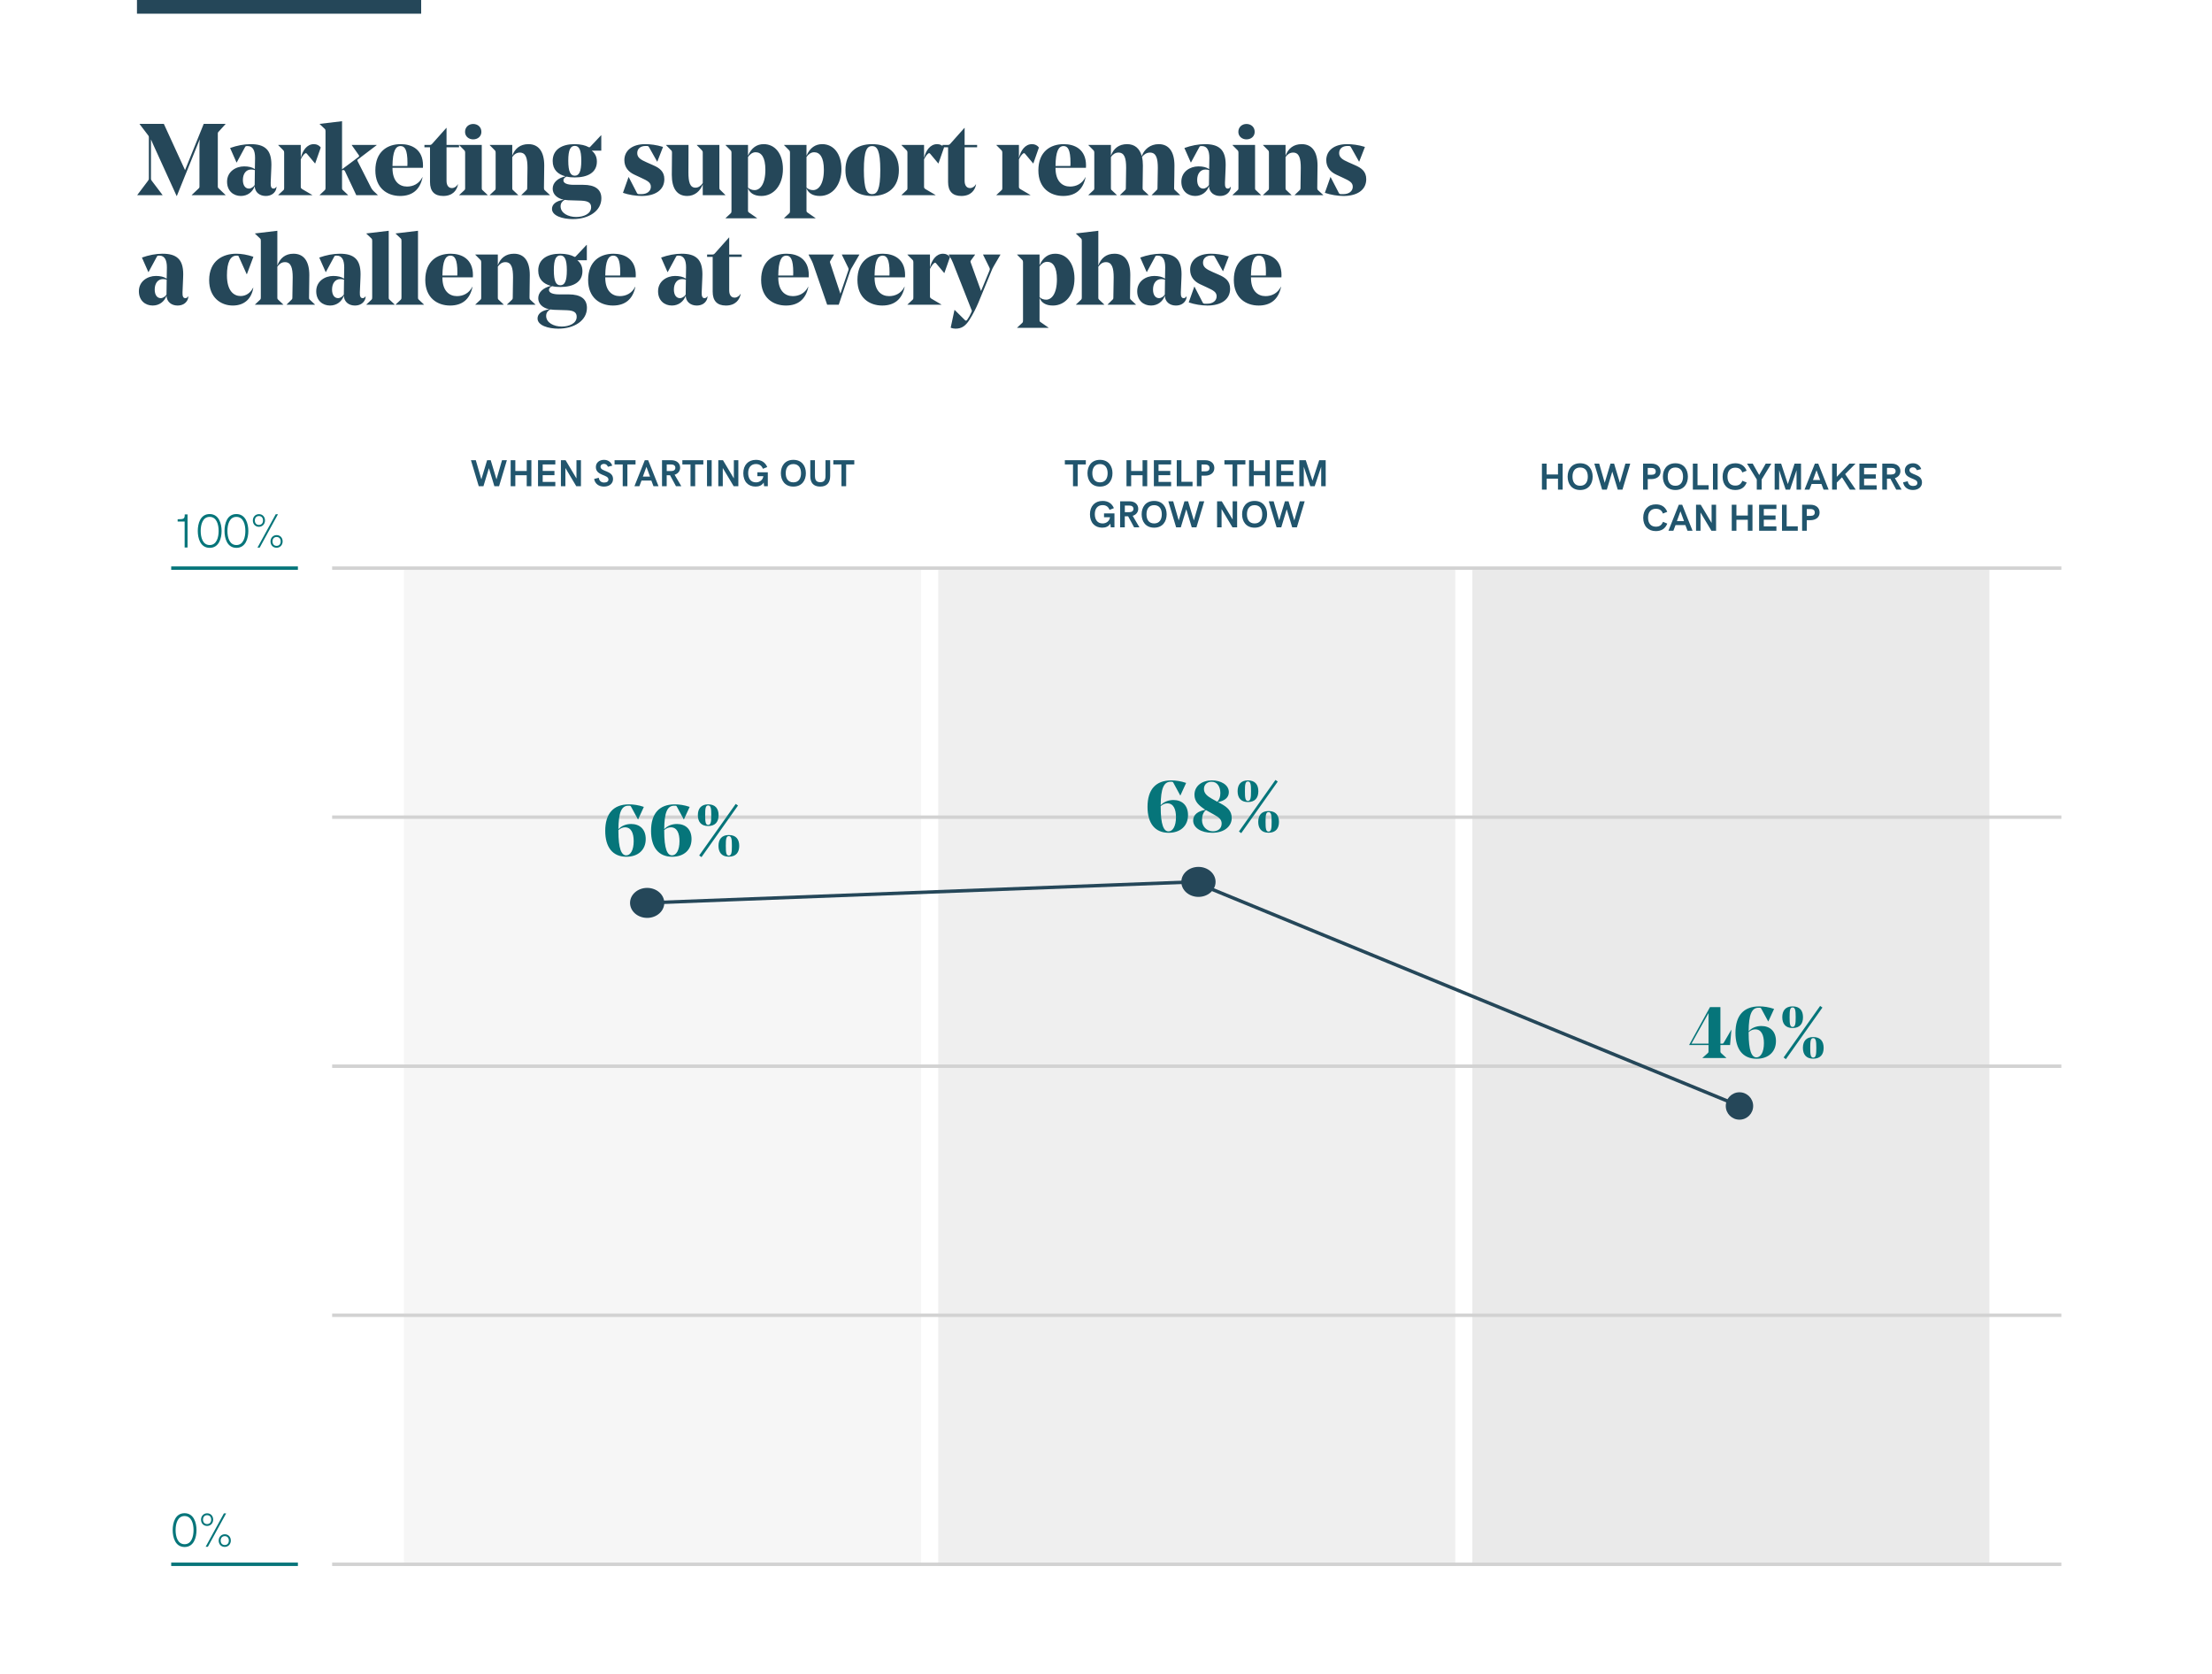 <?xml version="1.0" encoding="UTF-8"?> <svg xmlns="http://www.w3.org/2000/svg" width="646" height="489" viewBox="0 0 646 489" fill="none"><rect opacity="0.2" x="118" y="166.423" width="151" height="290.928" fill="#D2D2D2"></rect><rect opacity="0.35" x="274" y="166.423" width="151" height="290.928" fill="#D2D2D2"></rect><rect opacity="0.45" x="430" y="166.423" width="151" height="290.928" fill="#D2D2D2"></rect><line x1="97" y1="456.851" x2="602" y2="456.851" stroke="#D2D2D2"></line><line x1="97" y1="165.923" x2="602" y2="165.923" stroke="#D2D2D2"></line><line x1="97" y1="311.387" x2="602" y2="311.387" stroke="#D2D2D2"></line><line x1="97" y1="238.655" x2="602" y2="238.655" stroke="#D2D2D2"></line><line x1="97" y1="384.119" x2="602" y2="384.119" stroke="#D2D2D2"></line><line x1="50" y1="456.85" x2="87" y2="456.85" stroke="#06757A"></line><line x1="50" y1="165.923" x2="87" y2="165.923" stroke="#06757A"></line><path d="M53.917 451.803C56.597 451.803 57.39 449.049 57.39 446.868C57.39 444.708 56.59 441.932 53.897 441.932C51.162 441.932 50.431 444.749 50.431 446.868C50.431 448.967 51.169 451.803 53.917 451.803ZM53.91 450.983C51.852 450.983 51.285 448.727 51.285 446.868C51.285 444.995 51.866 442.76 53.897 442.76C55.947 442.76 56.522 445.009 56.522 446.868C56.522 448.727 55.94 450.983 53.91 450.983ZM60.486 445.658C61.505 445.658 62.257 444.851 62.257 443.812C62.257 442.739 61.539 441.96 60.486 441.96C59.461 441.96 58.709 442.766 58.709 443.812C58.709 444.879 59.427 445.658 60.486 445.658ZM60.062 451.728H60.712L66.044 441.987H65.388L60.062 451.728ZM60.486 445.104C59.775 445.104 59.29 444.619 59.29 443.812C59.29 443.012 59.769 442.513 60.486 442.513C61.197 442.513 61.676 442.999 61.676 443.812C61.676 444.605 61.204 445.104 60.486 445.104ZM65.641 451.776C66.659 451.776 67.411 450.969 67.411 449.93C67.411 448.857 66.693 448.078 65.641 448.078C64.622 448.078 63.863 448.885 63.863 449.93C63.863 450.997 64.588 451.776 65.641 451.776ZM65.641 451.222C64.93 451.222 64.451 450.737 64.451 449.93C64.451 449.137 64.923 448.632 65.641 448.632C66.352 448.632 66.83 449.117 66.83 449.93C66.83 450.723 66.358 451.222 65.641 451.222Z" fill="#06757A"></path><path d="M53.924 152.323V159.897H54.772V150.238H53.951C53.951 151.482 53.753 151.653 51.88 151.653V152.323H53.924ZM61.245 159.999C63.925 159.999 64.718 157.245 64.718 155.064C64.718 152.904 63.918 150.128 61.225 150.128C58.49 150.128 57.759 152.945 57.759 155.064C57.759 157.162 58.497 159.999 61.245 159.999ZM61.238 159.179C59.181 159.179 58.613 156.923 58.613 155.064C58.613 153.191 59.194 150.955 61.225 150.955C63.275 150.955 63.85 153.204 63.85 155.064C63.85 156.923 63.269 159.179 61.238 159.179ZM69.052 159.999C71.731 159.999 72.524 157.245 72.524 155.064C72.524 152.904 71.725 150.128 69.031 150.128C66.297 150.128 65.565 152.945 65.565 155.064C65.565 157.162 66.304 159.999 69.052 159.999ZM69.045 159.179C66.987 159.179 66.42 156.923 66.42 155.064C66.42 153.191 67.001 150.955 69.031 150.955C71.082 150.955 71.656 153.204 71.656 155.064C71.656 156.923 71.075 159.179 69.045 159.179ZM75.621 153.854C76.64 153.854 77.392 153.047 77.392 152.008C77.392 150.935 76.674 150.156 75.621 150.156C74.596 150.156 73.844 150.962 73.844 152.008C73.844 153.075 74.561 153.854 75.621 153.854ZM75.197 159.924H75.847L81.179 150.183H80.522L75.197 159.924ZM75.621 153.3C74.91 153.3 74.425 152.815 74.425 152.008C74.425 151.208 74.903 150.709 75.621 150.709C76.332 150.709 76.811 151.195 76.811 152.008C76.811 152.801 76.339 153.3 75.621 153.3ZM80.775 159.972C81.794 159.972 82.546 159.165 82.546 158.126C82.546 157.053 81.828 156.274 80.775 156.274C79.757 156.274 78.998 157.08 78.998 158.126C78.998 159.193 79.723 159.972 80.775 159.972ZM80.775 159.418C80.064 159.418 79.586 158.933 79.586 158.126C79.586 157.333 80.058 156.828 80.775 156.828C81.486 156.828 81.965 157.313 81.965 158.126C81.965 158.919 81.493 159.418 80.775 159.418Z" fill="#06757A"></path><path d="M137.539 134.405L139.816 142H141.186L142.781 136.726L144.381 142H145.751L148.028 134.405H146.61L144.994 139.997L143.312 134.405H142.254L140.573 139.997L138.957 134.405H137.539ZM149.135 134.405V142H150.499V138.799H153.824V142H155.188V134.405H153.824V137.563H150.499V134.405H149.135ZM157.127 134.405V142H162.176V140.738H158.491V138.777H161.923V137.542H158.491V135.641H162.176V134.405H157.127ZM163.809 134.405V142H165.119V136.677L168.299 142H169.663V134.405H168.353V139.723L165.178 134.405H163.809ZM176.382 142.107C177.983 142.107 179.036 141.2 179.036 139.905C179.036 137.3 175.373 137.843 175.373 136.301C175.373 135.812 175.781 135.479 176.366 135.479C176.946 135.479 177.306 135.77 177.553 136.323L178.815 135.99C178.413 134.899 177.542 134.298 176.393 134.298C174.997 134.298 174.019 135.152 174.019 136.393C174.019 139.035 177.693 138.503 177.693 140.05C177.693 140.566 177.285 140.926 176.441 140.926C175.63 140.926 175.002 140.496 174.868 139.535L173.514 139.878C173.745 141.227 174.825 142.107 176.382 142.107ZM181.861 135.641V142H183.225V135.641H185.604V134.405H179.481V135.641H181.861ZM189.294 134.405H188.306L185.282 142H186.722L187.35 140.351H190.224L190.847 142H192.318L189.294 134.405ZM188.784 136.333L189.832 139.186H187.748L188.784 136.333ZM198.629 136.597C198.629 135.27 197.604 134.405 196.067 134.405H193.339V142H194.703V138.793H195.686L197.416 142H198.979L197.013 138.648C197.996 138.342 198.629 137.574 198.629 136.597ZM195.971 137.58H194.714V135.641H195.971C196.782 135.641 197.233 136 197.233 136.607C197.233 137.214 196.792 137.58 195.971 137.58ZM201.659 135.641V142H203.023V135.641H205.402V134.405H199.279V135.641H201.659ZM206.477 134.405V142H207.841V134.405H206.477ZM209.774 134.405V142H211.085V136.677L214.265 142H215.629V134.405H214.318V139.723L211.144 134.405H209.774ZM220.667 142.107C221.698 142.107 222.531 141.742 223.036 140.926L223.154 142H224.233V137.939H221.188V139.067H222.939C222.799 140.109 221.94 140.872 220.769 140.872C219.174 140.872 218.497 139.647 218.497 138.149C218.497 136.479 219.383 135.522 220.769 135.522C221.752 135.522 222.439 135.963 222.799 136.908L224.072 136.403C223.471 135.001 222.343 134.298 220.769 134.298C218.497 134.298 217.079 135.839 217.079 138.203C217.079 140.614 218.481 142.107 220.667 142.107ZM231.699 142.107C234.202 142.107 235.352 140.271 235.352 138.203C235.352 136.135 234.202 134.298 231.699 134.298C229.196 134.298 228.047 136.135 228.047 138.203C228.047 140.271 229.196 142.107 231.699 142.107ZM231.699 140.872C230.066 140.872 229.465 139.621 229.465 138.203C229.465 136.785 230.066 135.533 231.699 135.533C233.332 135.533 233.934 136.785 233.934 138.203C233.934 139.621 233.332 140.872 231.699 140.872ZM239.53 142.107C241.566 142.107 242.447 140.894 242.447 138.981V134.405H241.083V138.885C241.083 140.131 240.771 140.824 239.546 140.824C238.327 140.824 238 140.131 238 138.885V134.405H236.641V139.046C236.641 140.904 237.495 142.107 239.53 142.107ZM245.745 135.641V142H247.109V135.641H249.488V134.405H243.365V135.641H245.745Z" fill="#21556D"></path><path d="M313.363 135.641V142H314.728V135.641H317.107V134.405H310.984V135.641H313.363ZM321.243 142.107C323.746 142.107 324.895 140.271 324.895 138.203C324.895 136.135 323.746 134.298 321.243 134.298C318.74 134.298 317.59 136.135 317.59 138.203C317.59 140.271 318.74 142.107 321.243 142.107ZM321.243 140.872C319.61 140.872 319.008 139.621 319.008 138.203C319.008 136.785 319.61 135.533 321.243 135.533C322.875 135.533 323.477 136.785 323.477 138.203C323.477 139.621 322.875 140.872 321.243 140.872ZM328.988 134.405V142H330.352V138.799H333.677V142H335.041V134.405H333.677V137.563H330.352V134.405H328.988ZM336.98 134.405V142H342.029V140.738H338.344V138.777H341.776V137.542H338.344V135.641H342.029V134.405H336.98ZM343.662 134.405V142H348.27V140.711H345.026V134.405H343.662ZM349.538 134.405V142H350.902V138.922H351.912C353.501 138.922 354.64 138.122 354.64 136.672C354.64 135.238 353.512 134.405 351.976 134.405H349.538ZM351.928 137.666H350.902V135.662H351.928C352.825 135.662 353.233 136.043 353.233 136.688C353.233 137.333 352.835 137.666 351.928 137.666ZM359.963 135.641V142H361.327V135.641H363.707V134.405H357.583V135.641H359.963ZM364.781 134.405V142H366.145V138.799H369.47V142H370.834V134.405H369.47V137.563H366.145V134.405H364.781ZM372.773 134.405V142H377.822V140.738H374.137V138.777H377.569V137.542H374.137V135.641H377.822V134.405H372.773ZM379.455 134.405V142H380.765V136.317L382.672 142H383.939L385.846 136.317V142H387.157V134.405H385.266L383.306 140.373L381.345 134.405H379.455ZM321.903 154.107C322.935 154.107 323.767 153.742 324.272 152.926L324.39 154H325.47V149.939H322.424V151.067H324.175C324.036 152.109 323.176 152.872 322.005 152.872C320.41 152.872 319.733 151.647 319.733 150.149C319.733 148.479 320.62 147.522 322.005 147.522C322.988 147.522 323.676 147.963 324.036 148.908L325.309 148.403C324.707 147.001 323.579 146.298 322.005 146.298C319.733 146.298 318.315 147.839 318.315 150.203C318.315 152.614 319.717 154.107 321.903 154.107ZM332.415 148.597C332.415 147.27 331.389 146.405 329.853 146.405H327.124V154H328.488V150.793H329.471L331.201 154H332.764L330.798 150.648C331.781 150.342 332.415 149.574 332.415 148.597ZM329.756 149.58H328.499V147.641H329.756C330.567 147.641 331.018 148 331.018 148.607C331.018 149.214 330.578 149.58 329.756 149.58ZM337.061 154.107C339.563 154.107 340.713 152.271 340.713 150.203C340.713 148.135 339.563 146.298 337.061 146.298C334.558 146.298 333.408 148.135 333.408 150.203C333.408 152.271 334.558 154.107 337.061 154.107ZM337.061 152.872C335.428 152.872 334.826 151.621 334.826 150.203C334.826 148.785 335.428 147.533 337.061 147.533C338.693 147.533 339.295 148.785 339.295 150.203C339.295 151.621 338.693 152.872 337.061 152.872ZM341.202 146.405L343.479 154H344.849L346.444 148.726L348.044 154H349.414L351.691 146.405H350.273L348.657 151.997L346.976 146.405H345.917L344.236 151.997L342.62 146.405H341.202ZM355.44 146.405V154H356.751V148.677L359.931 154H361.295V146.405H359.984V151.723L356.81 146.405H355.44ZM366.397 154.107C368.9 154.107 370.05 152.271 370.05 150.203C370.05 148.135 368.9 146.298 366.397 146.298C363.895 146.298 362.745 148.135 362.745 150.203C362.745 152.271 363.895 154.107 366.397 154.107ZM366.397 152.872C364.765 152.872 364.163 151.621 364.163 150.203C364.163 148.785 364.765 147.533 366.397 147.533C368.03 147.533 368.632 148.785 368.632 150.203C368.632 151.621 368.03 152.872 366.397 152.872ZM370.539 146.405L372.816 154H374.186L375.781 148.726L377.381 154H378.751L381.028 146.405H379.61L377.994 151.997L376.312 146.405H375.254L373.573 151.997L371.957 146.405H370.539Z" fill="#21556D"></path><path d="M450.312 135.405V143H451.676V139.799H455.001V143H456.365V135.405H455.001V138.563H451.676V135.405H450.312ZM461.473 143.107C463.976 143.107 465.125 141.271 465.125 139.203C465.125 137.135 463.976 135.298 461.473 135.298C458.97 135.298 457.821 137.135 457.821 139.203C457.821 141.271 458.97 143.107 461.473 143.107ZM461.473 141.872C459.84 141.872 459.239 140.621 459.239 139.203C459.239 137.785 459.84 136.533 461.473 136.533C463.106 136.533 463.708 137.785 463.708 139.203C463.708 140.621 463.106 141.872 461.473 141.872ZM465.614 135.405L467.892 143H469.261L470.856 137.726L472.457 143H473.827L476.104 135.405H474.686L473.069 140.997L471.388 135.405H470.33L468.649 140.997L467.032 135.405H465.614ZM479.853 135.405V143H481.217V139.922H482.227C483.817 139.922 484.956 139.122 484.956 137.672C484.956 136.238 483.828 135.405 482.292 135.405H479.853ZM482.243 138.666H481.217V136.662H482.243C483.14 136.662 483.548 137.043 483.548 137.688C483.548 138.333 483.151 138.666 482.243 138.666ZM489.285 143.107C491.788 143.107 492.937 141.271 492.937 139.203C492.937 137.135 491.788 135.298 489.285 135.298C486.782 135.298 485.632 137.135 485.632 139.203C485.632 141.271 486.782 143.107 489.285 143.107ZM489.285 141.872C487.652 141.872 487.05 140.621 487.05 139.203C487.05 137.785 487.652 136.533 489.285 136.533C490.917 136.533 491.519 137.785 491.519 139.203C491.519 140.621 490.917 141.872 489.285 141.872ZM494.387 135.405V143H498.996V141.711H495.751V135.405H494.387ZM500.263 135.405V143H501.627V135.405H500.263ZM506.741 143.107C508.438 143.107 509.512 142.382 510.108 140.921L508.846 140.406C508.438 141.41 507.788 141.818 506.768 141.818C505.387 141.818 504.496 140.921 504.496 139.17C504.496 137.532 505.366 136.587 506.768 136.587C507.869 136.587 508.502 137.081 508.825 137.983L510.098 137.479C509.496 136.034 508.427 135.298 506.768 135.298C504.517 135.298 503.078 136.829 503.078 139.224C503.078 141.673 504.571 143.107 506.741 143.107ZM513.057 140.035V143H514.48V140.035L517.316 135.405H515.667L513.761 138.725L511.87 135.405H510.21L513.057 140.035ZM518.278 135.405V143H519.588V137.317L521.495 143H522.763L524.669 137.317V143H525.98V135.405H524.089L522.129 141.373L520.168 135.405H518.278ZM531.013 135.405H530.024L527 143H528.44L529.068 141.351H531.942L532.565 143H534.037L531.013 135.405ZM530.502 137.333L531.55 140.186H529.466L530.502 137.333ZM536.421 135.405H535.057V143H536.421V140.943L537.941 139.401L540.251 143H541.954L538.865 138.467L541.889 135.405H540.117L536.421 139.251V135.405ZM543.028 135.405V143H548.077V141.738H544.392V139.777H547.824V138.542H544.392V136.641H548.077V135.405H543.028ZM555 137.597C555 136.27 553.974 135.405 552.438 135.405H549.709V143H551.074V139.793H552.057L553.786 143H555.349L553.383 139.648C554.366 139.342 555 138.574 555 137.597ZM552.341 138.58H551.084V136.641H552.341C553.152 136.641 553.604 137 553.604 137.607C553.604 138.214 553.163 138.58 552.341 138.58ZM558.652 143.107C560.253 143.107 561.306 142.2 561.306 140.905C561.306 138.3 557.643 138.843 557.643 137.301C557.643 136.812 558.051 136.479 558.636 136.479C559.216 136.479 559.576 136.77 559.823 137.323L561.085 136.99C560.683 135.899 559.812 135.298 558.663 135.298C557.267 135.298 556.289 136.152 556.289 137.393C556.289 140.035 559.963 139.503 559.963 141.05C559.963 141.566 559.555 141.926 558.711 141.926C557.9 141.926 557.272 141.496 557.138 140.535L555.784 140.878C556.015 142.227 557.095 143.107 558.652 143.107ZM483.554 155.107C485.251 155.107 486.325 154.382 486.921 152.921L485.659 152.406C485.251 153.41 484.601 153.818 483.581 153.818C482.2 153.818 481.309 152.921 481.309 151.17C481.309 149.532 482.179 148.587 483.581 148.587C484.682 148.587 485.315 149.081 485.638 149.983L486.911 149.479C486.309 148.034 485.24 147.298 483.581 147.298C481.33 147.298 479.891 148.829 479.891 151.224C479.891 153.673 481.384 155.107 483.554 155.107ZM491.272 147.405H490.284L487.26 155H488.699L489.328 153.351H492.201L492.824 155H494.296L491.272 147.405ZM490.762 149.333L491.809 152.186H489.725L490.762 149.333ZM495.316 147.405V155H496.627V149.677L499.807 155H501.171V147.405H499.86V152.723L496.686 147.405H495.316ZM505.747 147.405V155H507.111V151.799H510.436V155H511.8V147.405H510.436V150.563H507.111V147.405H505.747ZM513.739 147.405V155H518.788V153.738H515.104V151.777H518.536V150.542H515.104V148.641H518.788V147.405H513.739ZM520.421 147.405V155H525.029V153.711H521.785V147.405H520.421ZM526.297 147.405V155H527.661V151.922H528.671C530.261 151.922 531.399 151.122 531.399 149.672C531.399 148.238 530.271 147.405 528.735 147.405H526.297ZM528.687 150.666H527.661V148.662H528.687C529.584 148.662 529.992 149.043 529.992 149.688C529.992 150.333 529.595 150.666 528.687 150.666Z" fill="#21556D"></path><path d="M184.322 240.645C182.828 240.645 181.529 241.172 180.602 242.168C180.641 237.324 181.49 235.312 183.482 235.312H183.756C184.117 235.312 184.176 235.381 184.303 235.605L186.314 239.316H186.354L188.033 235.654C186.51 235.127 184.986 234.912 183.717 234.912C179.098 234.912 176.754 237.637 176.754 242.656C176.754 247.393 178.893 250.215 182.926 250.215C186.383 250.215 188.58 248.184 188.58 245.049C188.58 242.148 186.803 240.645 184.322 240.645ZM182.545 241.621C184.371 241.621 185.064 243.379 185.064 245.664C185.064 248.311 184.117 249.805 182.887 249.805C181.51 249.805 180.602 247.969 180.602 242.656V242.422C181.236 241.875 181.891 241.621 182.545 241.621ZM197.701 240.645C196.207 240.645 194.908 241.172 193.98 242.168C194.02 237.324 194.869 235.312 196.861 235.312H197.135C197.496 235.312 197.555 235.381 197.682 235.605L199.693 239.316H199.732L201.412 235.654C199.889 235.127 198.365 234.912 197.096 234.912C192.477 234.912 190.133 237.637 190.133 242.656C190.133 247.393 192.271 250.215 196.305 250.215C199.762 250.215 201.959 248.184 201.959 245.049C201.959 242.148 200.182 240.645 197.701 240.645ZM195.924 241.621C197.75 241.621 198.443 243.379 198.443 245.664C198.443 248.311 197.496 249.805 196.266 249.805C194.889 249.805 193.98 247.969 193.98 242.656V242.422C194.615 241.875 195.27 241.621 195.924 241.621ZM206.812 235.225C207.594 235.225 207.721 236.094 207.721 238.086C207.721 240.029 207.594 240.918 206.812 240.918C206.051 240.918 205.943 240.029 205.943 238.066C205.943 236.094 206.051 235.225 206.812 235.225ZM206.812 234.912C204.742 234.912 203.805 236.182 203.805 238.066C203.805 239.971 204.742 241.24 206.812 241.24C208.932 241.24 209.859 239.971 209.859 238.086C209.859 236.162 208.932 234.912 206.812 234.912ZM212.838 244.18C213.619 244.18 213.746 245.049 213.746 247.041C213.746 248.984 213.619 249.873 212.838 249.873C212.076 249.873 211.969 248.984 211.969 247.021C211.969 245.049 212.076 244.18 212.838 244.18ZM212.838 243.867C210.768 243.867 209.83 245.137 209.83 247.021C209.83 248.926 210.768 250.195 212.838 250.195C214.957 250.195 215.885 248.926 215.885 247.041C215.885 245.117 214.957 243.867 212.838 243.867ZM215.533 235.254L214.859 234.785L204.195 249.834L204.869 250.322L215.533 235.254Z" fill="#06757A"></path><path d="M342.693 233.645C341.199 233.645 339.9 234.172 338.973 235.168C339.012 230.324 339.861 228.312 341.854 228.312H342.127C342.488 228.312 342.547 228.381 342.674 228.605L344.686 232.316H344.725L346.404 228.654C344.881 228.127 343.357 227.912 342.088 227.912C337.469 227.912 335.125 230.637 335.125 235.656C335.125 240.393 337.264 243.215 341.297 243.215C344.754 243.215 346.951 241.184 346.951 238.049C346.951 235.148 345.174 233.645 342.693 233.645ZM340.916 234.621C342.742 234.621 343.436 236.379 343.436 238.664C343.436 241.311 342.488 242.805 341.258 242.805C339.881 242.805 338.973 240.969 338.973 235.656V235.422C339.607 234.875 340.262 234.621 340.916 234.621ZM354.021 243.215C357.703 243.215 359.715 241.203 359.715 238.898C359.715 236.887 358.514 235.764 356.521 234.68L355.691 234.24C357.557 233.918 358.875 232.99 358.875 231.34C358.875 229.162 356.482 227.912 353.943 227.912C351.023 227.912 348.836 229.543 348.836 232.121C348.836 234.113 350.135 235.236 351.883 236.418L352.01 236.506C349.832 236.887 348.455 237.941 348.455 239.631C348.455 241.711 350.721 243.215 354.021 243.215ZM354.578 237.922C356.033 238.723 356.775 239.377 356.775 240.5C356.775 241.965 355.691 242.785 354.236 242.785C352.391 242.785 351.043 241.311 351.043 239.553C351.043 238.195 351.404 237.199 352.186 236.584L354.578 237.922ZM351.609 230.412C351.609 229.113 352.566 228.312 353.855 228.312C355.438 228.312 356.395 229.709 356.395 231.574C356.395 232.736 356.121 233.518 355.506 234.152L354.021 233.332C352.439 232.443 351.609 231.652 351.609 230.412ZM364.441 228.225C365.223 228.225 365.35 229.094 365.35 231.086C365.35 233.029 365.223 233.918 364.441 233.918C363.68 233.918 363.572 233.029 363.572 231.066C363.572 229.094 363.68 228.225 364.441 228.225ZM364.441 227.912C362.371 227.912 361.434 229.182 361.434 231.066C361.434 232.971 362.371 234.24 364.441 234.24C366.561 234.24 367.488 232.971 367.488 231.086C367.488 229.162 366.561 227.912 364.441 227.912ZM370.467 237.18C371.248 237.18 371.375 238.049 371.375 240.041C371.375 241.984 371.248 242.873 370.467 242.873C369.705 242.873 369.598 241.984 369.598 240.021C369.598 238.049 369.705 237.18 370.467 237.18ZM370.467 236.867C368.396 236.867 367.459 238.137 367.459 240.021C367.459 241.926 368.396 243.195 370.467 243.195C372.586 243.195 373.514 241.926 373.514 240.041C373.514 238.117 372.586 236.867 370.467 236.867ZM373.162 228.254L372.488 227.785L361.824 242.834L362.498 243.322L373.162 228.254Z" fill="#06757A"></path><path d="M499.389 294.127L493.295 305.191V305.211H498.959V307.096C498.959 307.33 498.92 307.438 498.705 307.604L497.182 308.961V309H504.174V308.961L502.67 307.584C502.475 307.389 502.436 307.33 502.436 307.096V305.211H505.248L505.648 300.748H505.609L503.432 304.488C503.256 304.771 503.178 304.791 502.875 304.791H502.436V294.127H499.389ZM493.988 304.791L498.959 295.875V304.791H493.988ZM514.398 299.645C512.904 299.645 511.605 300.172 510.678 301.168C510.717 296.324 511.566 294.312 513.559 294.312H513.832C514.193 294.312 514.252 294.381 514.379 294.605L516.391 298.316H516.43L518.109 294.654C516.586 294.127 515.062 293.912 513.793 293.912C509.174 293.912 506.83 296.637 506.83 301.656C506.83 306.393 508.969 309.215 513.002 309.215C516.459 309.215 518.656 307.184 518.656 304.049C518.656 301.148 516.879 299.645 514.398 299.645ZM512.621 300.621C514.447 300.621 515.141 302.379 515.141 304.664C515.141 307.311 514.193 308.805 512.963 308.805C511.586 308.805 510.678 306.969 510.678 301.656V301.422C511.312 300.875 511.967 300.621 512.621 300.621ZM523.51 294.225C524.291 294.225 524.418 295.094 524.418 297.086C524.418 299.029 524.291 299.918 523.51 299.918C522.748 299.918 522.641 299.029 522.641 297.066C522.641 295.094 522.748 294.225 523.51 294.225ZM523.51 293.912C521.439 293.912 520.502 295.182 520.502 297.066C520.502 298.971 521.439 300.24 523.51 300.24C525.629 300.24 526.557 298.971 526.557 297.086C526.557 295.162 525.629 293.912 523.51 293.912ZM529.535 303.18C530.316 303.18 530.443 304.049 530.443 306.041C530.443 307.984 530.316 308.873 529.535 308.873C528.773 308.873 528.666 307.984 528.666 306.021C528.666 304.049 528.773 303.18 529.535 303.18ZM529.535 302.867C527.465 302.867 526.527 304.137 526.527 306.021C526.527 307.926 527.465 309.195 529.535 309.195C531.654 309.195 532.582 307.926 532.582 306.041C532.582 304.117 531.654 302.867 529.535 302.867ZM532.23 294.254L531.557 293.785L520.893 308.834L521.566 309.322L532.23 294.254Z" fill="#06757A"></path><ellipse cx="189" cy="263.691" rx="5" ry="4.381" fill="#254759"></ellipse><ellipse cx="350" cy="257.557" rx="5" ry="4.381" fill="#254759"></ellipse><circle cx="508" cy="323" r="4" fill="#254759"></circle><path d="M189 263.691L348.5 257.557" stroke="#254759"></path><path d="M508 323L349.757 257.994" stroke="#254759"></path><path d="M63.611 54.361V39.131C63.611 38.721 63.639 38.666 63.912 38.393L65.867 36.232V36.178H59.496L54.041 49.685L47.848 36.178H40.766V36.232L43.199 39.432C43.432 39.732 43.473 39.787 43.473 40.293V52.023C43.473 52.502 43.404 52.557 43.076 52.994L40.096 56.945V57H47.465V56.945L44.471 52.994C44.143 52.557 44.088 52.502 44.088 52.023V40.703C44.238 41.113 44.471 41.619 44.648 42.002L51.58 57.232H51.648L58.334 40.676C58.279 41.264 58.252 41.947 58.252 42.453V54.361C58.252 54.744 58.225 54.84 57.978 55.072L55.996 56.945V57H65.867V56.945L63.912 55.072C63.639 54.84 63.611 54.744 63.611 54.361ZM79.259 48.086C79.259 45.803 78.726 44.353 77.782 43.465C76.716 42.453 75.171 42.098 73.189 42.098C71.288 42.098 69.183 42.508 67.201 43.219L69.073 47.457H69.128L71.534 43.014C71.712 42.685 71.74 42.658 72.327 42.658C73.872 42.658 74.488 44.025 74.488 46.062V46.213L74.433 49.385C73.626 48.824 72.56 48.592 71.288 48.592C68.868 48.592 66.312 50.123 66.312 53.062C66.312 55.783 68.185 57.232 70.345 57.232C72.273 57.232 73.777 56.084 74.378 54.361C74.46 56.234 75.909 57.232 77.605 57.232C79.027 57.232 80.025 56.59 80.503 55.605C80.681 55.25 80.749 54.812 80.749 54.539H80.681C80.503 54.895 80.243 55.072 79.847 55.072C79.259 55.072 78.999 54.512 79.054 53.35L79.232 49.152C79.232 49.057 79.259 48.373 79.259 48.086ZM73.339 49.508C73.722 49.508 74.077 49.562 74.433 49.685L74.378 54.006V54.033C73.982 54.635 73.339 55.072 72.683 55.072C71.671 55.072 70.933 54.184 70.933 52.557C70.933 50.834 71.794 49.508 73.339 49.508ZM93.676 43.082C93.239 42.48 92.555 42.098 91.667 42.098C89.588 42.098 88.344 44.025 87.838 46.131V42.33H81.262V42.398L82.725 43.875C82.958 44.148 82.985 44.23 82.985 44.613V54.867C82.985 55.25 82.985 55.346 82.725 55.578L81.262 56.945V57H91.188V56.945L88.29 55.25C87.879 54.99 87.838 54.84 87.838 54.512V46.514C88.29 45.68 88.618 45.147 89.124 44.791C89.329 44.641 89.506 44.764 89.657 44.941L91.995 47.73H92.049L93.676 43.082ZM104.43 47.047C104.306 46.773 104.334 46.691 104.58 46.514L109.994 42.398V42.33H102.734V42.398L104.758 45.27C104.935 45.502 104.935 45.68 104.689 45.857L99.891 49.44V35.398L93.355 36.178V36.232L94.805 37.6C95.037 37.832 95.064 37.955 95.064 38.338V54.867C95.064 55.25 95.037 55.346 94.805 55.578L93.355 56.945V57H101.64V56.945L100.191 55.578C99.931 55.346 99.891 55.25 99.891 54.867V49.768C100.014 49.685 100.137 49.658 100.219 49.658C100.424 49.658 100.642 49.74 100.752 50.014L104.047 57H110.322V56.945L109.078 55.783C108.818 55.523 108.613 55.25 108.394 54.867L104.43 47.047ZM123.509 49.002C123.536 48.647 123.536 48.441 123.536 48.346C123.536 43.574 120.187 42.098 117.042 42.098C113.105 42.098 109.618 44.285 109.618 49.768C109.618 54.99 113.132 57.232 116.864 57.232C120.337 57.232 122.648 55.482 123.413 51.75H123.359C122.374 53.705 120.638 54.484 118.86 54.484C116.577 54.484 114.622 52.912 114.622 49.057V49.002H123.509ZM116.987 42.658C118.204 42.658 118.997 43.697 118.997 47.58C118.997 47.703 118.997 48.086 118.97 48.469H114.622C114.677 44.176 115.511 42.658 116.987 42.658ZM134.057 42.33H130.407V37.353H130.352L126.209 42.002C125.909 42.33 125.758 42.33 125.28 42.33H123.954V43.014H125.58V53.172C125.58 55.838 126.852 57.232 129.436 57.232C132.252 57.232 133.455 55.523 133.756 53.855L133.702 53.828C133.373 54.416 132.745 54.922 131.979 54.922C131.008 54.922 130.407 54.156 130.407 52.816V43.014H134.057V42.33ZM138.179 40.703C139.519 40.703 140.586 39.842 140.586 38.516C140.586 37.094 139.519 36.205 138.179 36.205C136.908 36.205 135.814 37.094 135.814 38.516C135.814 39.842 136.908 40.703 138.179 40.703ZM134.119 42.33V42.398L135.582 43.875C135.814 44.148 135.841 44.23 135.841 44.613V54.867C135.841 55.25 135.841 55.346 135.582 55.578L134.119 56.945V57H142.418V56.945L140.968 55.578C140.695 55.346 140.695 55.25 140.695 54.867V42.33H134.119ZM158.94 48.346C158.94 44.258 157.286 42.098 154.319 42.098C151.913 42.098 150.354 43.397 149.603 45.475V42.33H143.026V42.398L144.489 43.875C144.722 44.148 144.749 44.23 144.749 44.613V54.867C144.749 55.25 144.749 55.346 144.489 55.578L143.026 56.945V57H151.325V56.945L149.876 55.578C149.603 55.346 149.603 55.25 149.603 54.867V45.857C150.136 45.092 150.847 44.559 151.804 44.559C153.636 44.559 154.046 46.336 154.046 49.029C154.046 50.451 153.964 54.457 153.964 54.895C153.964 55.223 153.936 55.346 153.69 55.578L152.269 56.945V57H160.595V56.945L159.118 55.578C158.886 55.346 158.858 55.25 158.858 54.867C158.886 52.529 158.94 50.191 158.94 48.346ZM161.408 47.02C161.408 49.535 162.912 50.93 165.141 51.49C162.858 52.023 161.408 53.35 161.408 55.1C161.408 56.645 162.557 57.889 164.635 58.34C162.174 58.695 161.203 59.816 161.203 61.006C161.203 63.043 164.334 63.986 167.274 63.986C172.004 63.986 175.627 61.566 175.627 57.916C175.627 55.25 173.727 53.978 170.323 53.978H167.561C165.551 53.978 164.539 53.473 164.539 52.68C164.539 52.228 164.84 51.818 165.469 51.572C166.207 51.75 167 51.818 167.862 51.818C171.539 51.818 174.315 50.451 174.315 47.197C174.315 45.68 173.699 44.709 172.811 43.998H175.6V39.555L175.531 39.514L172.455 42.781C172.182 43.082 172.1 43.082 171.826 42.932C171.006 42.48 169.612 42.098 167.78 42.098C164.129 42.098 161.408 43.643 161.408 47.02ZM165.934 58.477L169.789 58.6C171.977 58.695 172.633 59.365 172.633 60.527C172.633 62.455 170.446 63.371 168.272 63.371C165.961 63.371 163.719 62.25 163.719 60.254C163.719 59.365 164.156 58.805 164.895 58.367C165.223 58.422 165.551 58.449 165.934 58.477ZM165.961 46.924C165.961 43.725 166.617 42.603 167.862 42.603C169.106 42.603 169.762 43.725 169.762 46.951C169.762 50.219 169.078 51.312 167.862 51.312C166.645 51.312 165.961 50.219 165.961 46.924ZM190.079 54.539C190.079 55.81 189.012 56.699 187.29 56.699H186.606C186.278 56.699 186.1 56.549 185.991 56.316L183.612 51.723H183.557L181.93 56.316C183.612 56.904 185.69 57.232 187.386 57.232C191.323 57.232 194.016 55.523 194.016 52.324C194.016 50.041 192.567 49.029 190.721 48.236L188.835 47.402C187.085 46.637 186.1 46.008 186.1 44.709C186.1 43.315 187.208 42.631 188.507 42.631H188.917C189.341 42.631 189.423 42.781 189.6 43.082L191.911 47.197H191.966L193.634 42.904C191.706 42.303 189.874 42.098 188.411 42.098C184.651 42.098 182.341 43.971 182.341 46.773C182.341 48.879 183.585 50.219 185.212 50.984L187.235 51.928C189.163 52.816 190.079 53.322 190.079 54.539ZM210.088 42.33H203.512V42.398L204.961 43.875C205.193 44.148 205.234 44.23 205.234 44.613V53.473C204.729 54.211 204.045 54.812 203.102 54.812C201.434 54.812 201.051 53.035 201.051 50.397C201.051 50.014 201.078 42.426 201.078 42.33H194.529V42.398L195.992 43.875C196.225 44.107 196.252 44.203 196.252 44.586C196.225 46.992 196.197 49.125 196.197 51.08C196.197 55.1 197.77 57.232 200.695 57.232C202.883 57.232 204.482 55.838 205.234 53.828V57H211.838V56.945L210.361 55.482C210.088 55.25 210.088 55.127 210.088 54.744V42.33ZM213.622 61.621C213.622 62.004 213.595 62.1 213.363 62.332L211.9 63.699V63.754H221.087V63.699L218.9 62.182C218.476 61.922 218.449 61.826 218.449 61.443V54.99C218.982 56.371 220.226 57.232 222.359 57.232C225.941 57.232 228.648 54.129 228.648 49.357C228.648 44.887 226.337 42.098 223.042 42.098C221.06 42.098 219.46 43.137 218.449 45.475V42.33H211.9V42.398L213.363 43.875C213.595 44.148 213.622 44.23 213.622 44.613V61.621ZM220.677 44.463C222.386 44.463 223.521 45.98 223.521 49.59C223.521 53.924 221.894 55.523 220.376 55.523C219.583 55.523 218.872 55.223 218.449 54.772V45.857C218.982 45.065 219.761 44.463 220.677 44.463ZM230.706 61.621C230.706 62.004 230.678 62.1 230.446 62.332L228.983 63.699V63.754H238.171V63.699L235.983 62.182C235.559 61.922 235.532 61.826 235.532 61.443V54.99C236.065 56.371 237.309 57.232 239.442 57.232C243.024 57.232 245.731 54.129 245.731 49.357C245.731 44.887 243.421 42.098 240.126 42.098C238.143 42.098 236.544 43.137 235.532 45.475V42.33H228.983V42.398L230.446 43.875C230.678 44.148 230.706 44.23 230.706 44.613V61.621ZM237.76 44.463C239.469 44.463 240.604 45.98 240.604 49.59C240.604 53.924 238.977 55.523 237.46 55.523C236.667 55.523 235.956 55.223 235.532 54.772V45.857C236.065 45.065 236.844 44.463 237.76 44.463ZM254.693 42.658C256.17 42.658 257.086 43.971 257.086 49.685C257.086 55.428 256.17 56.699 254.693 56.699C253.203 56.699 252.287 55.373 252.287 49.658C252.287 43.902 253.203 42.658 254.693 42.658ZM254.693 57.232C259.369 57.232 262.514 54.662 262.514 49.685C262.514 44.641 259.369 42.098 254.693 42.098C250.004 42.098 246.9 44.682 246.9 49.658C246.9 54.69 250.004 57.232 254.693 57.232ZM275.7 43.082C275.263 42.48 274.579 42.098 273.691 42.098C271.613 42.098 270.368 44.025 269.863 46.131V42.33H263.286V42.398L264.749 43.875C264.982 44.148 265.009 44.23 265.009 44.613V54.867C265.009 55.25 265.009 55.346 264.749 55.578L263.286 56.945V57H273.212V56.945L270.314 55.25C269.904 54.99 269.863 54.84 269.863 54.512V46.514C270.314 45.68 270.642 45.147 271.148 44.791C271.353 44.641 271.53 44.764 271.681 44.941L274.019 47.73H274.073L275.7 43.082ZM285.36 42.33H281.709V37.353H281.655L277.512 42.002C277.211 42.33 277.061 42.33 276.583 42.33H275.256V43.014H276.883V53.172C276.883 55.838 278.155 57.232 280.739 57.232C283.555 57.232 284.758 55.523 285.059 53.855L285.004 53.828C284.676 54.416 284.047 54.922 283.282 54.922C282.311 54.922 281.709 54.156 281.709 52.816V43.014H285.36V42.33ZM303.407 43.082C302.97 42.48 302.286 42.098 301.398 42.098C299.319 42.098 298.075 44.025 297.569 46.131V42.33H290.993V42.398L292.456 43.875C292.689 44.148 292.716 44.23 292.716 44.613V54.867C292.716 55.25 292.716 55.346 292.456 55.578L290.993 56.945V57H300.919V56.945L298.021 55.25C297.61 54.99 297.569 54.84 297.569 54.512V46.514C298.021 45.68 298.349 45.147 298.855 44.791C299.06 44.641 299.237 44.764 299.388 44.941L301.726 47.73H301.78L303.407 43.082ZM317.141 49.002C317.168 48.647 317.168 48.441 317.168 48.346C317.168 43.574 313.819 42.098 310.674 42.098C306.737 42.098 303.25 44.285 303.25 49.768C303.25 54.99 306.764 57.232 310.496 57.232C313.969 57.232 316.28 55.482 317.045 51.75H316.991C316.006 53.705 314.27 54.484 312.492 54.484C310.209 54.484 308.254 52.912 308.254 49.057V49.002H317.141ZM310.619 42.658C311.836 42.658 312.629 43.697 312.629 47.58C312.629 47.703 312.629 48.086 312.602 48.469H308.254C308.309 44.176 309.143 42.658 310.619 42.658ZM342.988 48.346C342.988 44.258 341.334 42.098 338.394 42.098C335.906 42.098 334.129 43.643 333.445 45.598C332.83 43.315 331.339 42.098 329.152 42.098C326.746 42.098 325.187 43.397 324.435 45.475V42.33H317.859V42.398L319.322 43.875C319.554 44.148 319.582 44.23 319.582 44.613V54.867C319.582 55.25 319.582 55.346 319.322 55.578L317.859 56.945V57H326.158V56.945L324.709 55.578C324.435 55.346 324.435 55.25 324.435 54.867V45.857C324.968 45.092 325.679 44.559 326.636 44.559C328.468 44.559 328.879 46.336 328.879 49.029C328.879 50.451 328.796 54.457 328.796 54.895C328.796 55.223 328.769 55.346 328.523 55.578L327.101 56.945V57H335.427V56.945L333.951 55.578C333.718 55.346 333.691 55.25 333.691 54.867C333.718 52.529 333.773 50.191 333.773 48.346C333.773 47.402 333.691 46.568 333.513 45.83C334.101 45.065 334.894 44.559 335.851 44.559C337.711 44.559 338.134 46.363 338.134 49.029C338.134 50.451 338.039 54.416 338.039 54.895C338.039 55.223 337.984 55.346 337.738 55.578L336.357 56.945V57H344.642V56.945L343.193 55.578C342.933 55.346 342.892 55.25 342.892 54.867C342.933 52.529 342.988 50.301 342.988 48.346ZM357.952 48.086C357.952 45.803 357.419 44.353 356.475 43.465C355.409 42.453 353.864 42.098 351.882 42.098C349.981 42.098 347.876 42.508 345.893 43.219L347.766 47.457H347.821L350.227 43.014C350.405 42.685 350.432 42.658 351.02 42.658C352.565 42.658 353.181 44.025 353.181 46.062V46.213L353.126 49.385C352.319 48.824 351.253 48.592 349.981 48.592C347.561 48.592 345.005 50.123 345.005 53.062C345.005 55.783 346.878 57.232 349.038 57.232C350.966 57.232 352.47 56.084 353.071 54.361C353.153 56.234 354.602 57.232 356.298 57.232C357.72 57.232 358.718 56.59 359.196 55.605C359.374 55.25 359.442 54.812 359.442 54.539H359.374C359.196 54.895 358.936 55.072 358.54 55.072C357.952 55.072 357.692 54.512 357.747 53.35L357.925 49.152C357.925 49.057 357.952 48.373 357.952 48.086ZM352.032 49.508C352.415 49.508 352.77 49.562 353.126 49.685L353.071 54.006V54.033C352.675 54.635 352.032 55.072 351.376 55.072C350.364 55.072 349.626 54.184 349.626 52.557C349.626 50.834 350.487 49.508 352.032 49.508ZM364.016 40.703C365.356 40.703 366.422 39.842 366.422 38.516C366.422 37.094 365.356 36.205 364.016 36.205C362.744 36.205 361.651 37.094 361.651 38.516C361.651 39.842 362.744 40.703 364.016 40.703ZM359.955 42.33V42.398L361.418 43.875C361.651 44.148 361.678 44.23 361.678 44.613V54.867C361.678 55.25 361.678 55.346 361.418 55.578L359.955 56.945V57H368.254V56.945L366.805 55.578C366.531 55.346 366.531 55.25 366.531 54.867V42.33H359.955ZM384.777 48.346C384.777 44.258 383.122 42.098 380.156 42.098C377.749 42.098 376.191 43.397 375.439 45.475V42.33H368.863V42.398L370.326 43.875C370.558 44.148 370.585 44.23 370.585 44.613V54.867C370.585 55.25 370.585 55.346 370.326 55.578L368.863 56.945V57H377.162V56.945L375.712 55.578C375.439 55.346 375.439 55.25 375.439 54.867V45.857C375.972 45.092 376.683 44.559 377.64 44.559C379.472 44.559 379.882 46.336 379.882 49.029C379.882 50.451 379.8 54.457 379.8 54.895C379.8 55.223 379.773 55.346 379.527 55.578L378.105 56.945V57H386.431V56.945L384.955 55.578C384.722 55.346 384.695 55.25 384.695 54.867C384.722 52.529 384.777 50.191 384.777 48.346ZM395.065 54.539C395.065 55.81 393.999 56.699 392.276 56.699H391.592C391.264 56.699 391.087 56.549 390.977 56.316L388.598 51.723H388.544L386.917 56.316C388.598 56.904 390.676 57.232 392.372 57.232C396.309 57.232 399.003 55.523 399.003 52.324C399.003 50.041 397.553 49.029 395.708 48.236L393.821 47.402C392.071 46.637 391.087 46.008 391.087 44.709C391.087 43.315 392.194 42.631 393.493 42.631H393.903C394.327 42.631 394.409 42.781 394.587 43.082L396.897 47.197H396.952L398.62 42.904C396.692 42.303 394.86 42.098 393.397 42.098C389.637 42.098 387.327 43.971 387.327 46.773C387.327 48.879 388.571 50.219 390.198 50.984L392.221 51.928C394.149 52.816 395.065 53.322 395.065 54.539ZM53.508 80.086C53.508 77.803 52.975 76.353 52.031 75.465C50.965 74.453 49.42 74.098 47.438 74.098C45.537 74.098 43.432 74.508 41.449 75.219L43.322 79.457H43.377L45.783 75.014C45.961 74.686 45.988 74.658 46.576 74.658C48.121 74.658 48.736 76.025 48.736 78.062V78.213L48.682 81.385C47.875 80.824 46.809 80.592 45.537 80.592C43.117 80.592 40.56 82.123 40.56 85.062C40.56 87.783 42.434 89.232 44.594 89.232C46.522 89.232 48.025 88.084 48.627 86.361C48.709 88.234 50.158 89.232 51.853 89.232C53.275 89.232 54.273 88.59 54.752 87.606C54.93 87.25 54.998 86.812 54.998 86.539H54.93C54.752 86.894 54.492 87.072 54.096 87.072C53.508 87.072 53.248 86.512 53.303 85.35L53.48 81.152C53.48 81.057 53.508 80.373 53.508 80.086ZM47.588 81.508C47.971 81.508 48.326 81.562 48.682 81.686L48.627 86.006V86.033C48.23 86.635 47.588 87.072 46.932 87.072C45.92 87.072 45.182 86.184 45.182 84.557C45.182 82.834 46.043 81.508 47.588 81.508ZM67.987 89.232C71.391 89.232 73.469 87.223 73.975 84.023H73.921C73.114 85.568 71.842 86.457 70.27 86.457C68.26 86.457 66.278 84.939 66.278 80.414C66.278 76.586 67.276 74.658 69.081 74.658H69.231C69.587 74.658 69.655 74.727 69.764 75.014L72.047 80.086H72.102L74.002 74.986C72.143 74.371 70.543 74.098 68.971 74.098C65.143 74.098 61.083 76.107 61.083 81.836C61.083 86.867 64.46 89.232 67.987 89.232ZM90.334 80.346C90.334 76.258 88.707 74.098 85.713 74.098C83.279 74.098 81.748 75.438 80.996 77.57V67.398L74.461 68.178V68.232L75.91 69.6C76.142 69.832 76.17 69.955 76.17 70.338V86.867C76.17 87.25 76.142 87.346 75.91 87.578L74.461 88.945V89H82.746V88.945L81.297 87.578C81.037 87.346 80.996 87.25 80.996 86.867V77.885C81.529 77.119 82.213 76.559 83.225 76.559C85.029 76.559 85.48 78.336 85.48 81.029C85.48 82.451 85.385 86.457 85.385 86.894C85.385 87.223 85.357 87.346 85.084 87.578L83.703 88.945V89H91.988V88.945L90.539 87.578C90.279 87.346 90.252 87.25 90.252 86.867C90.279 84.529 90.334 82.191 90.334 80.346ZM105.298 80.086C105.298 77.803 104.765 76.353 103.821 75.465C102.755 74.453 101.21 74.098 99.228 74.098C97.327 74.098 95.222 74.508 93.239 75.219L95.112 79.457H95.167L97.573 75.014C97.751 74.686 97.778 74.658 98.366 74.658C99.911 74.658 100.526 76.025 100.526 78.062V78.213L100.472 81.385C99.665 80.824 98.599 80.592 97.327 80.592C94.907 80.592 92.351 82.123 92.351 85.062C92.351 87.783 94.224 89.232 96.384 89.232C98.312 89.232 99.816 88.084 100.417 86.361C100.499 88.234 101.948 89.232 103.644 89.232C105.066 89.232 106.064 88.59 106.542 87.606C106.72 87.25 106.788 86.812 106.788 86.539H106.72C106.542 86.894 106.282 87.072 105.886 87.072C105.298 87.072 105.038 86.512 105.093 85.35L105.271 81.152C105.271 81.057 105.298 80.373 105.298 80.086ZM99.378 81.508C99.761 81.508 100.116 81.562 100.472 81.686L100.417 86.006V86.033C100.021 86.635 99.378 87.072 98.722 87.072C97.71 87.072 96.972 86.184 96.972 84.557C96.972 82.834 97.833 81.508 99.378 81.508ZM113.522 67.398L106.987 68.178V68.232L108.436 69.6C108.668 69.832 108.696 69.955 108.696 70.338V86.867C108.696 87.25 108.668 87.346 108.436 87.578L106.987 88.945V89H115.272V88.945L113.823 87.578C113.563 87.346 113.522 87.25 113.522 86.867V67.398ZM122.074 67.398L115.539 68.178V68.232L116.988 69.6C117.22 69.832 117.248 69.955 117.248 70.338V86.867C117.248 87.25 117.22 87.346 116.988 87.578L115.539 88.945V89H123.824V88.945L122.375 87.578C122.115 87.346 122.074 87.25 122.074 86.867V67.398ZM138.091 81.002C138.118 80.647 138.118 80.441 138.118 80.346C138.118 75.574 134.769 74.098 131.624 74.098C127.686 74.098 124.2 76.285 124.2 81.768C124.2 86.99 127.714 89.232 131.446 89.232C134.919 89.232 137.229 87.482 137.995 83.75H137.94C136.956 85.705 135.22 86.484 133.442 86.484C131.159 86.484 129.204 84.912 129.204 81.057V81.002H138.091ZM131.569 74.658C132.786 74.658 133.579 75.697 133.579 79.58C133.579 79.703 133.579 80.086 133.552 80.469H129.204C129.259 76.176 130.093 74.658 131.569 74.658ZM154.723 80.346C154.723 76.258 153.069 74.098 150.102 74.098C147.696 74.098 146.137 75.397 145.385 77.475V74.33H138.809V74.398L140.272 75.875C140.504 76.148 140.531 76.231 140.531 76.613V86.867C140.531 87.25 140.531 87.346 140.272 87.578L138.809 88.945V89H147.108V88.945L145.658 87.578C145.385 87.346 145.385 87.25 145.385 86.867V77.857C145.918 77.092 146.629 76.559 147.586 76.559C149.418 76.559 149.828 78.336 149.828 81.029C149.828 82.451 149.746 86.457 149.746 86.894C149.746 87.223 149.719 87.346 149.473 87.578L148.051 88.945V89H156.377V88.945L154.901 87.578C154.668 87.346 154.641 87.25 154.641 86.867C154.668 84.529 154.723 82.191 154.723 80.346ZM157.191 79.019C157.191 81.535 158.695 82.93 160.923 83.49C158.64 84.023 157.191 85.35 157.191 87.1C157.191 88.644 158.339 89.889 160.418 90.34C157.957 90.695 156.986 91.816 156.986 93.006C156.986 95.043 160.117 95.986 163.056 95.986C167.787 95.986 171.41 93.566 171.41 89.916C171.41 87.25 169.509 85.978 166.105 85.978H163.343C161.334 85.978 160.322 85.473 160.322 84.68C160.322 84.228 160.623 83.818 161.251 83.572C161.99 83.75 162.783 83.818 163.644 83.818C167.322 83.818 170.097 82.451 170.097 79.197C170.097 77.68 169.482 76.709 168.593 75.998H171.382V71.555L171.314 71.514L168.238 74.781C167.964 75.082 167.882 75.082 167.609 74.932C166.789 74.481 165.394 74.098 163.562 74.098C159.912 74.098 157.191 75.643 157.191 79.019ZM161.716 90.477L165.572 90.6C167.759 90.695 168.416 91.365 168.416 92.527C168.416 94.455 166.228 95.371 164.054 95.371C161.744 95.371 159.501 94.25 159.501 92.254C159.501 91.365 159.939 90.805 160.677 90.367C161.005 90.422 161.334 90.449 161.716 90.477ZM161.744 78.924C161.744 75.725 162.4 74.603 163.644 74.603C164.888 74.603 165.544 75.725 165.544 78.951C165.544 82.219 164.861 83.312 163.644 83.312C162.427 83.312 161.744 82.219 161.744 78.924ZM185.649 81.002C185.677 80.647 185.677 80.441 185.677 80.346C185.677 75.574 182.327 74.098 179.182 74.098C175.245 74.098 171.759 76.285 171.759 81.768C171.759 86.99 175.272 89.232 179.005 89.232C182.477 89.232 184.788 87.482 185.554 83.75H185.499C184.514 85.705 182.778 86.484 181.001 86.484C178.718 86.484 176.762 84.912 176.762 81.057V81.002H185.649ZM179.128 74.658C180.345 74.658 181.137 75.697 181.137 79.58C181.137 79.703 181.137 80.086 181.11 80.469H176.762C176.817 76.176 177.651 74.658 179.128 74.658ZM205.132 80.086C205.132 77.803 204.599 76.353 203.656 75.465C202.589 74.453 201.044 74.098 199.062 74.098C197.161 74.098 195.056 74.508 193.074 75.219L194.947 79.457H195.001L197.408 75.014C197.585 74.686 197.613 74.658 198.201 74.658C199.745 74.658 200.361 76.025 200.361 78.062V78.213L200.306 81.385C199.499 80.824 198.433 80.592 197.161 80.592C194.742 80.592 192.185 82.123 192.185 85.062C192.185 87.783 194.058 89.232 196.218 89.232C198.146 89.232 199.65 88.084 200.251 86.361C200.333 88.234 201.783 89.232 203.478 89.232C204.9 89.232 205.898 88.59 206.376 87.606C206.554 87.25 206.622 86.812 206.622 86.539H206.554C206.376 86.894 206.117 87.072 205.72 87.072C205.132 87.072 204.872 86.512 204.927 85.35L205.105 81.152C205.105 81.057 205.132 80.373 205.132 80.086ZM199.212 81.508C199.595 81.508 199.951 81.562 200.306 81.686L200.251 86.006V86.033C199.855 86.635 199.212 87.072 198.556 87.072C197.544 87.072 196.806 86.184 196.806 84.557C196.806 82.834 197.667 81.508 199.212 81.508ZM216.61 74.33H212.96V69.353H212.905L208.762 74.002C208.462 74.33 208.311 74.33 207.833 74.33H206.506V75.014H208.133V85.172C208.133 87.838 209.405 89.232 211.989 89.232C214.805 89.232 216.008 87.523 216.309 85.856L216.255 85.828C215.926 86.416 215.298 86.922 214.532 86.922C213.561 86.922 212.96 86.156 212.96 84.816V75.014H216.61V74.33ZM236.175 81.002C236.202 80.647 236.202 80.441 236.202 80.346C236.202 75.574 232.853 74.098 229.708 74.098C225.771 74.098 222.284 76.285 222.284 81.768C222.284 86.99 225.798 89.232 229.53 89.232C233.003 89.232 235.314 87.482 236.079 83.75H236.025C235.04 85.705 233.304 86.484 231.527 86.484C229.243 86.484 227.288 84.912 227.288 81.057V81.002H236.175ZM229.654 74.658C230.87 74.658 231.663 75.697 231.663 79.58C231.663 79.703 231.663 80.086 231.636 80.469H227.288C227.343 76.176 228.177 74.658 229.654 74.658ZM248.268 79.197C248.446 78.664 248.596 78.459 248.952 77.857L250.961 74.398V74.33H245.862V74.398L247.612 77.981C247.817 78.418 247.913 78.541 247.708 79.102L245.424 85.773L242.458 76.818C242.334 76.463 242.375 76.381 242.553 76.08L243.551 74.398V74.33H236.141V74.398L237.071 76.176C237.331 76.709 237.454 77.064 237.686 77.748L241.569 89H244.946L248.268 79.197ZM264.299 81.002C264.326 80.647 264.326 80.441 264.326 80.346C264.326 75.574 260.976 74.098 257.832 74.098C253.894 74.098 250.408 76.285 250.408 81.768C250.408 86.99 253.922 89.232 257.654 89.232C261.127 89.232 263.437 87.482 264.203 83.75H264.148C263.164 85.705 261.428 86.484 259.65 86.484C257.367 86.484 255.412 84.912 255.412 81.057V81.002H264.299ZM257.777 74.658C258.994 74.658 259.787 75.697 259.787 79.58C259.787 79.703 259.787 80.086 259.76 80.469H255.412C255.467 76.176 256.301 74.658 257.777 74.658ZM277.431 75.082C276.993 74.481 276.31 74.098 275.421 74.098C273.343 74.098 272.099 76.025 271.593 78.131V74.33H265.017V74.398L266.48 75.875C266.712 76.148 266.739 76.231 266.739 76.613V86.867C266.739 87.25 266.739 87.346 266.48 87.578L265.017 88.945V89H274.942V88.945L272.044 87.25C271.634 86.99 271.593 86.84 271.593 86.512V78.514C272.044 77.68 272.372 77.147 272.878 76.791C273.083 76.641 273.261 76.764 273.411 76.941L275.749 79.731H275.804L277.431 75.082ZM289.496 79.252C289.729 78.664 289.879 78.309 290.235 77.707L292.162 74.398V74.33H287.104V74.398L288.909 78.062C289.141 78.541 289.114 78.664 288.909 79.17L286.502 84.994L283.508 76.709C283.371 76.353 283.426 76.231 283.576 76.025L284.752 74.398V74.33H277.082V74.398L277.889 75.82C278.039 76.107 278.176 76.408 278.326 76.791L283.836 90.777L283.659 91.256C283.371 91.939 282.92 92.76 282.537 93.293C282.36 93.566 282.237 93.648 282.086 93.648C281.977 93.648 281.881 93.566 281.731 93.416L278.805 90.518H278.75L277.643 95.699C278.121 95.904 278.6 95.986 279.037 95.986C280.815 95.986 281.95 95.248 283.153 93.361C284.137 91.816 285.026 90.039 285.709 88.439L289.496 79.252ZM298.766 93.621C298.766 94.004 298.739 94.1 298.507 94.332L297.044 95.699V95.754H306.231V95.699L304.044 94.182C303.62 93.922 303.593 93.826 303.593 93.443V86.99C304.126 88.371 305.37 89.232 307.503 89.232C311.085 89.232 313.792 86.129 313.792 81.357C313.792 76.887 311.481 74.098 308.186 74.098C306.204 74.098 304.604 75.137 303.593 77.475V74.33H297.044V74.398L298.507 75.875C298.739 76.148 298.766 76.231 298.766 76.613V93.621ZM305.821 76.463C307.53 76.463 308.665 77.981 308.665 81.59C308.665 85.924 307.038 87.523 305.52 87.523C304.727 87.523 304.016 87.223 303.593 86.772V77.857C304.126 77.064 304.905 76.463 305.821 76.463ZM330.096 80.346C330.096 76.258 328.469 74.098 325.475 74.098C323.041 74.098 321.51 75.438 320.758 77.57V67.398L314.223 68.178V68.232L315.672 69.6C315.904 69.832 315.932 69.955 315.932 70.338V86.867C315.932 87.25 315.904 87.346 315.672 87.578L314.223 88.945V89H322.508V88.945L321.059 87.578C320.799 87.346 320.758 87.25 320.758 86.867V77.885C321.291 77.119 321.975 76.559 322.986 76.559C324.791 76.559 325.242 78.336 325.242 81.029C325.242 82.451 325.147 86.457 325.147 86.894C325.147 87.223 325.119 87.346 324.846 87.578L323.465 88.945V89H331.75V88.945L330.301 87.578C330.041 87.346 330.014 87.25 330.014 86.867C330.041 84.529 330.096 82.191 330.096 80.346ZM345.06 80.086C345.06 77.803 344.527 76.353 343.583 75.465C342.517 74.453 340.972 74.098 338.99 74.098C337.089 74.098 334.984 74.508 333.001 75.219L334.874 79.457H334.929L337.335 75.014C337.513 74.686 337.54 74.658 338.128 74.658C339.673 74.658 340.289 76.025 340.289 78.062V78.213L340.234 81.385C339.427 80.824 338.361 80.592 337.089 80.592C334.669 80.592 332.113 82.123 332.113 85.062C332.113 87.783 333.986 89.232 336.146 89.232C338.074 89.232 339.578 88.084 340.179 86.361C340.261 88.234 341.71 89.232 343.406 89.232C344.828 89.232 345.826 88.59 346.304 87.606C346.482 87.25 346.55 86.812 346.55 86.539H346.482C346.304 86.894 346.044 87.072 345.648 87.072C345.06 87.072 344.8 86.512 344.855 85.35L345.033 81.152C345.033 81.057 345.06 80.373 345.06 80.086ZM339.14 81.508C339.523 81.508 339.878 81.562 340.234 81.686L340.179 86.006V86.033C339.783 86.635 339.14 87.072 338.484 87.072C337.472 87.072 336.734 86.184 336.734 84.557C336.734 82.834 337.595 81.508 339.14 81.508ZM355.307 86.539C355.307 87.811 354.241 88.699 352.518 88.699H351.835C351.507 88.699 351.329 88.549 351.219 88.316L348.841 83.723H348.786L347.159 88.316C348.841 88.904 350.919 89.232 352.614 89.232C356.551 89.232 359.245 87.523 359.245 84.324C359.245 82.041 357.796 81.029 355.95 80.236L354.063 79.402C352.313 78.637 351.329 78.008 351.329 76.709C351.329 75.314 352.436 74.631 353.735 74.631H354.145C354.569 74.631 354.651 74.781 354.829 75.082L357.139 79.197H357.194L358.862 74.904C356.934 74.303 355.102 74.098 353.639 74.098C349.88 74.098 347.569 75.971 347.569 78.773C347.569 80.879 348.813 82.219 350.44 82.984L352.464 83.928C354.391 84.816 355.307 85.322 355.307 86.539ZM374.223 81.002C374.25 80.647 374.25 80.441 374.25 80.346C374.25 75.574 370.9 74.098 367.756 74.098C363.818 74.098 360.332 76.285 360.332 81.768C360.332 86.99 363.846 89.232 367.578 89.232C371.051 89.232 373.361 87.482 374.127 83.75H374.072C373.088 85.705 371.352 86.484 369.574 86.484C367.291 86.484 365.336 84.912 365.336 81.057V81.002H374.223ZM367.701 74.658C368.918 74.658 369.711 75.697 369.711 79.58C369.711 79.703 369.711 80.086 369.684 80.469H365.336C365.391 76.176 366.225 74.658 367.701 74.658Z" fill="#254759"></path><line x1="40" y1="2" x2="123" y2="2" stroke="#254759" stroke-width="4"></line></svg> 